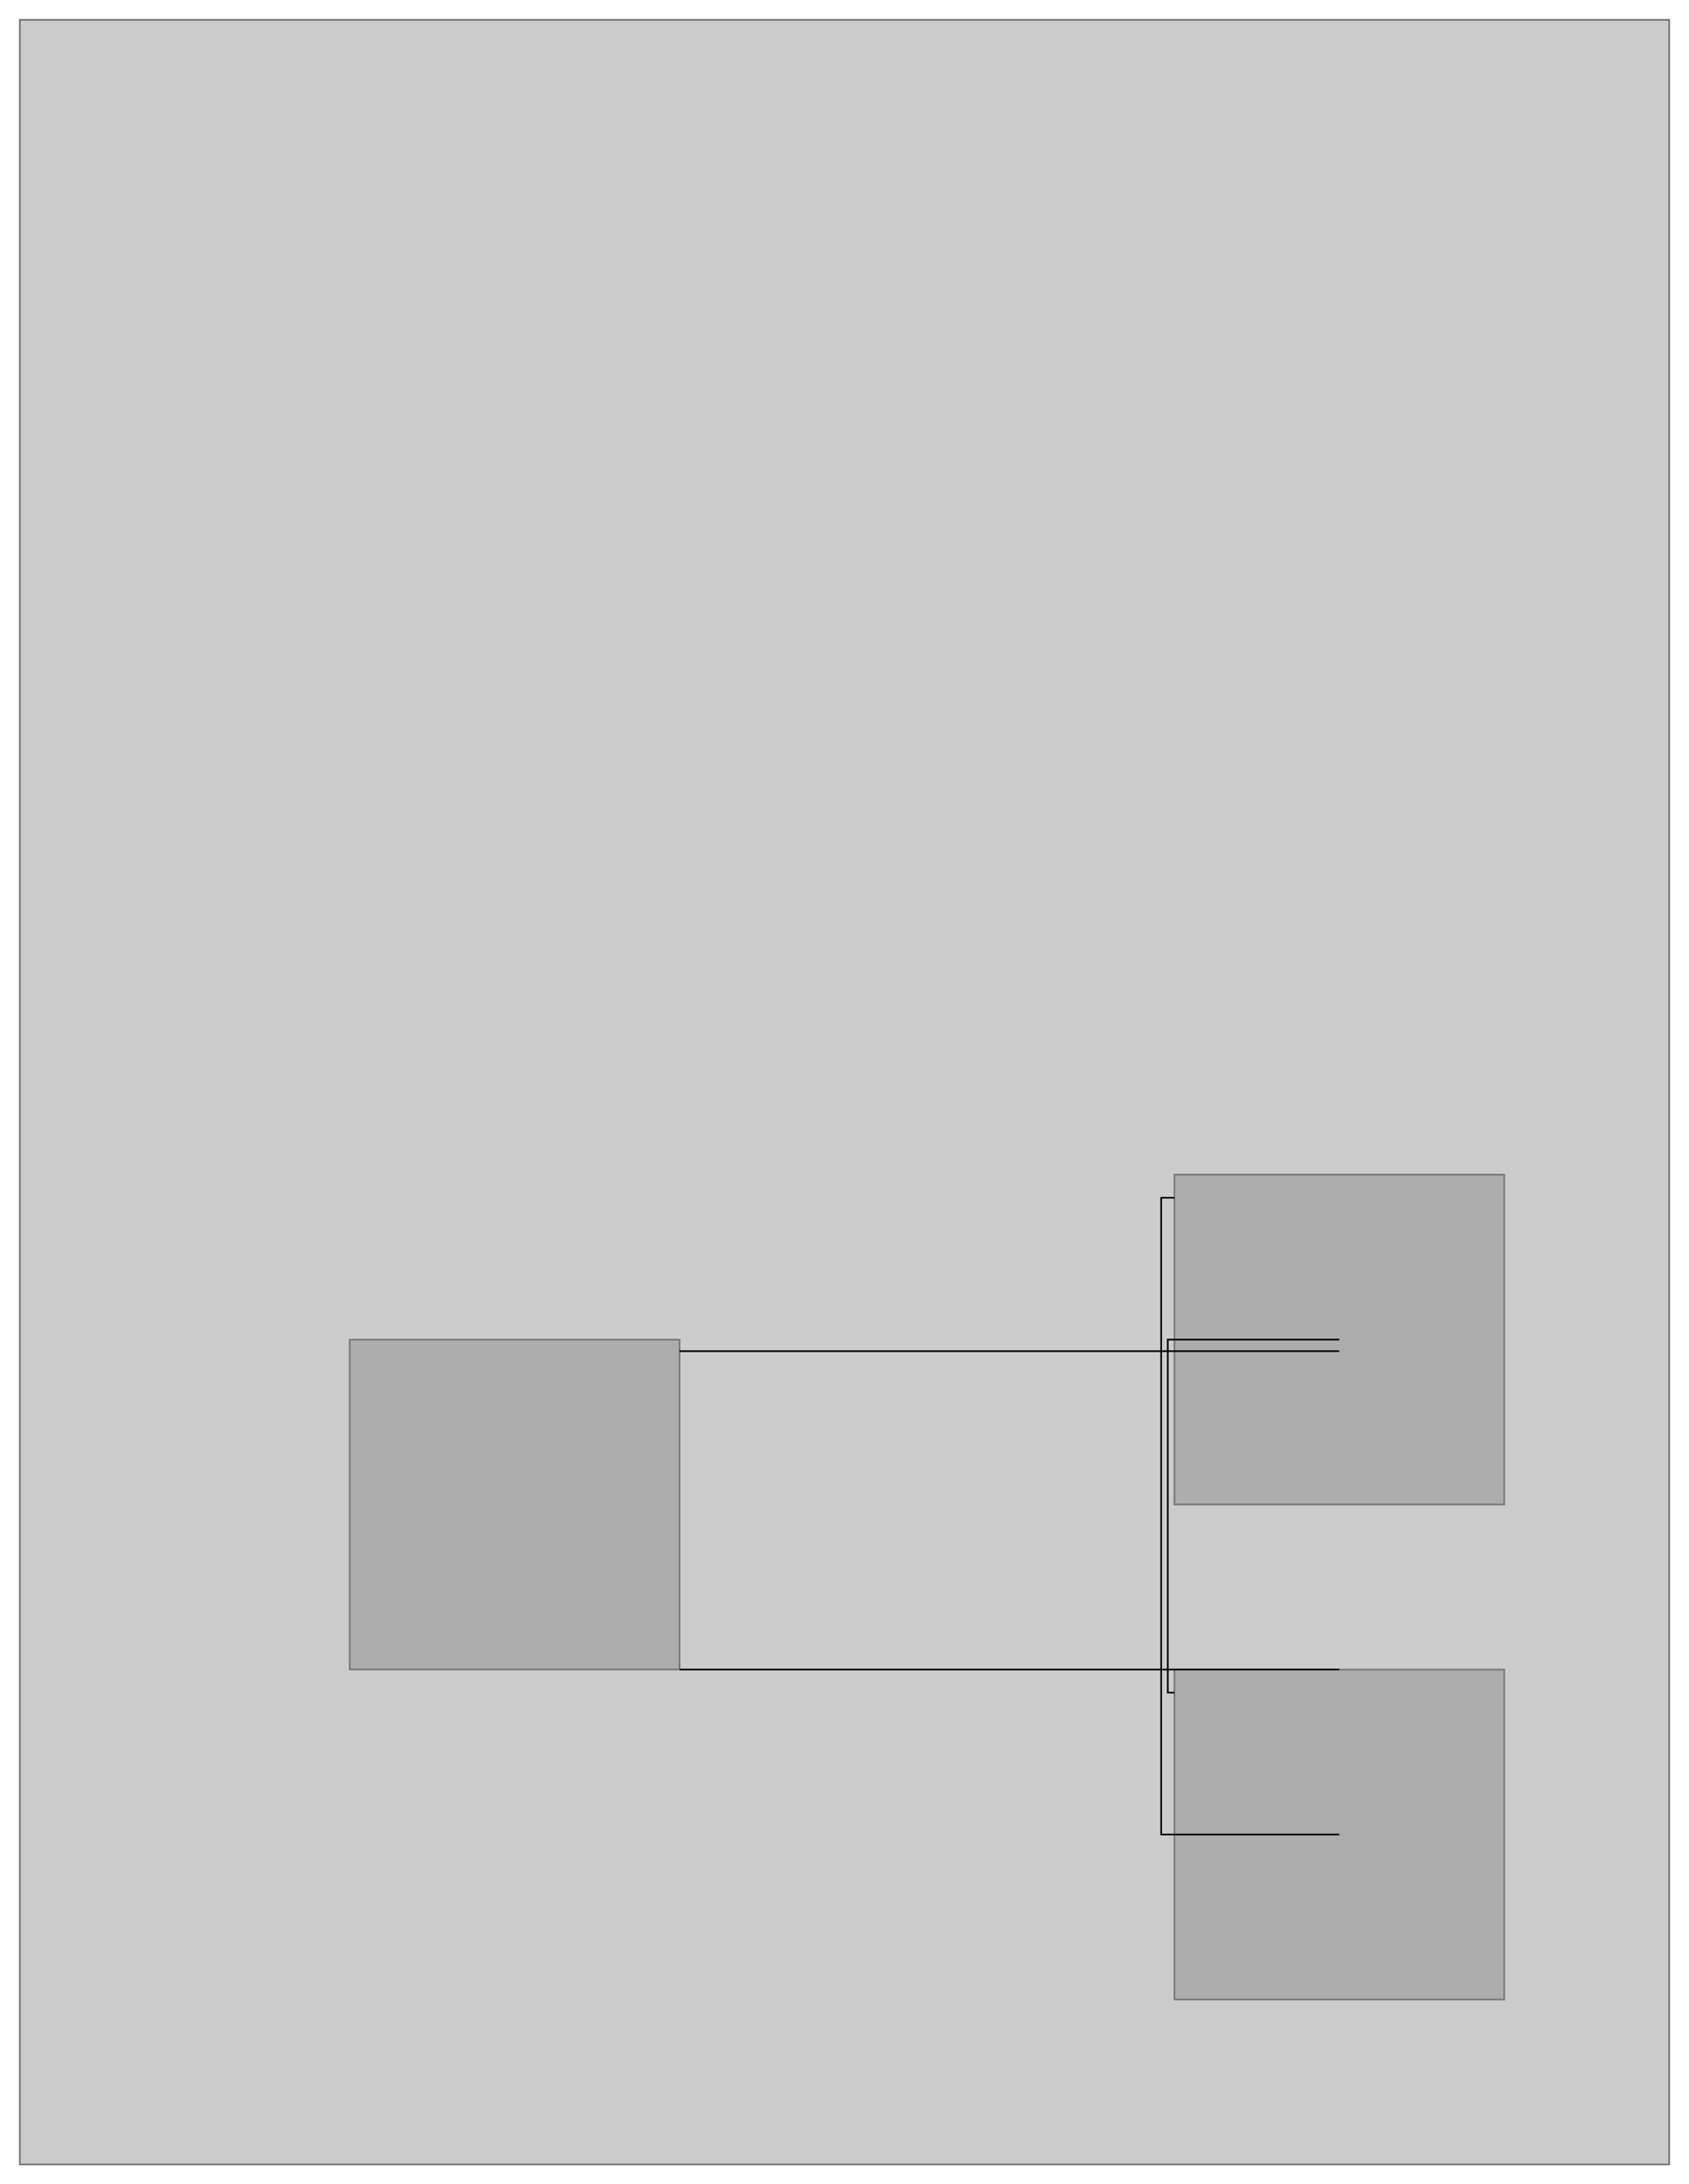 <?xml version="1.0" encoding="UTF-8"?>
<svg xmlns:inkscape="http://www.inkscape.org/namespaces/inkscape" xmlns="http://www.w3.org/2000/svg" width="100%" height="100%" viewBox="-112 -412 1024 1324">
<g inkscape:groupmode="layer" inkscape:label="ShapesRect">
<rect id="rect-4" x="100" y="400" width="200" height="200" style="stroke-width: 1px; stroke: black; fill: grey; stroke-opacity: 0.5; fill-opacity: 0.4;" />
<rect id="rect-3" x="600" y="600" width="200" height="200" style="stroke-width: 1px; stroke: black; fill: grey; stroke-opacity: 0.5; fill-opacity: 0.4;" />
<rect id="rect-2" x="600" y="300" width="200" height="200" style="stroke-width: 1px; stroke: black; fill: grey; stroke-opacity: 0.5; fill-opacity: 0.4;" />
<rect id="rect-1" x="-100" y="-400" width="1000" height="1300" style="stroke-width: 1px; stroke: black; fill: grey; stroke-opacity: 0.5; fill-opacity: 0.4;" />
</g>
<g inkscape:groupmode="layer" inkscape:label="DisplayConnectors">
<path id="disp-8" d="M 300 600 L 700 600 " style="fill: none; stroke: black; stroke-width: 1px;" />
<path id="disp-7" d="M 300 407 L 700 407 " style="fill: none; stroke: black; stroke-width: 1px;" />
<path id="disp-6" d="M 600 314 L 592 314 L 592 700 L 700 700 " style="fill: none; stroke: black; stroke-width: 1px;" />
<path id="disp-5" d="M 600 614 L 596 614 L 596 400 L 700 400 " style="fill: none; stroke: black; stroke-width: 1px;" />
</g>
</svg>
